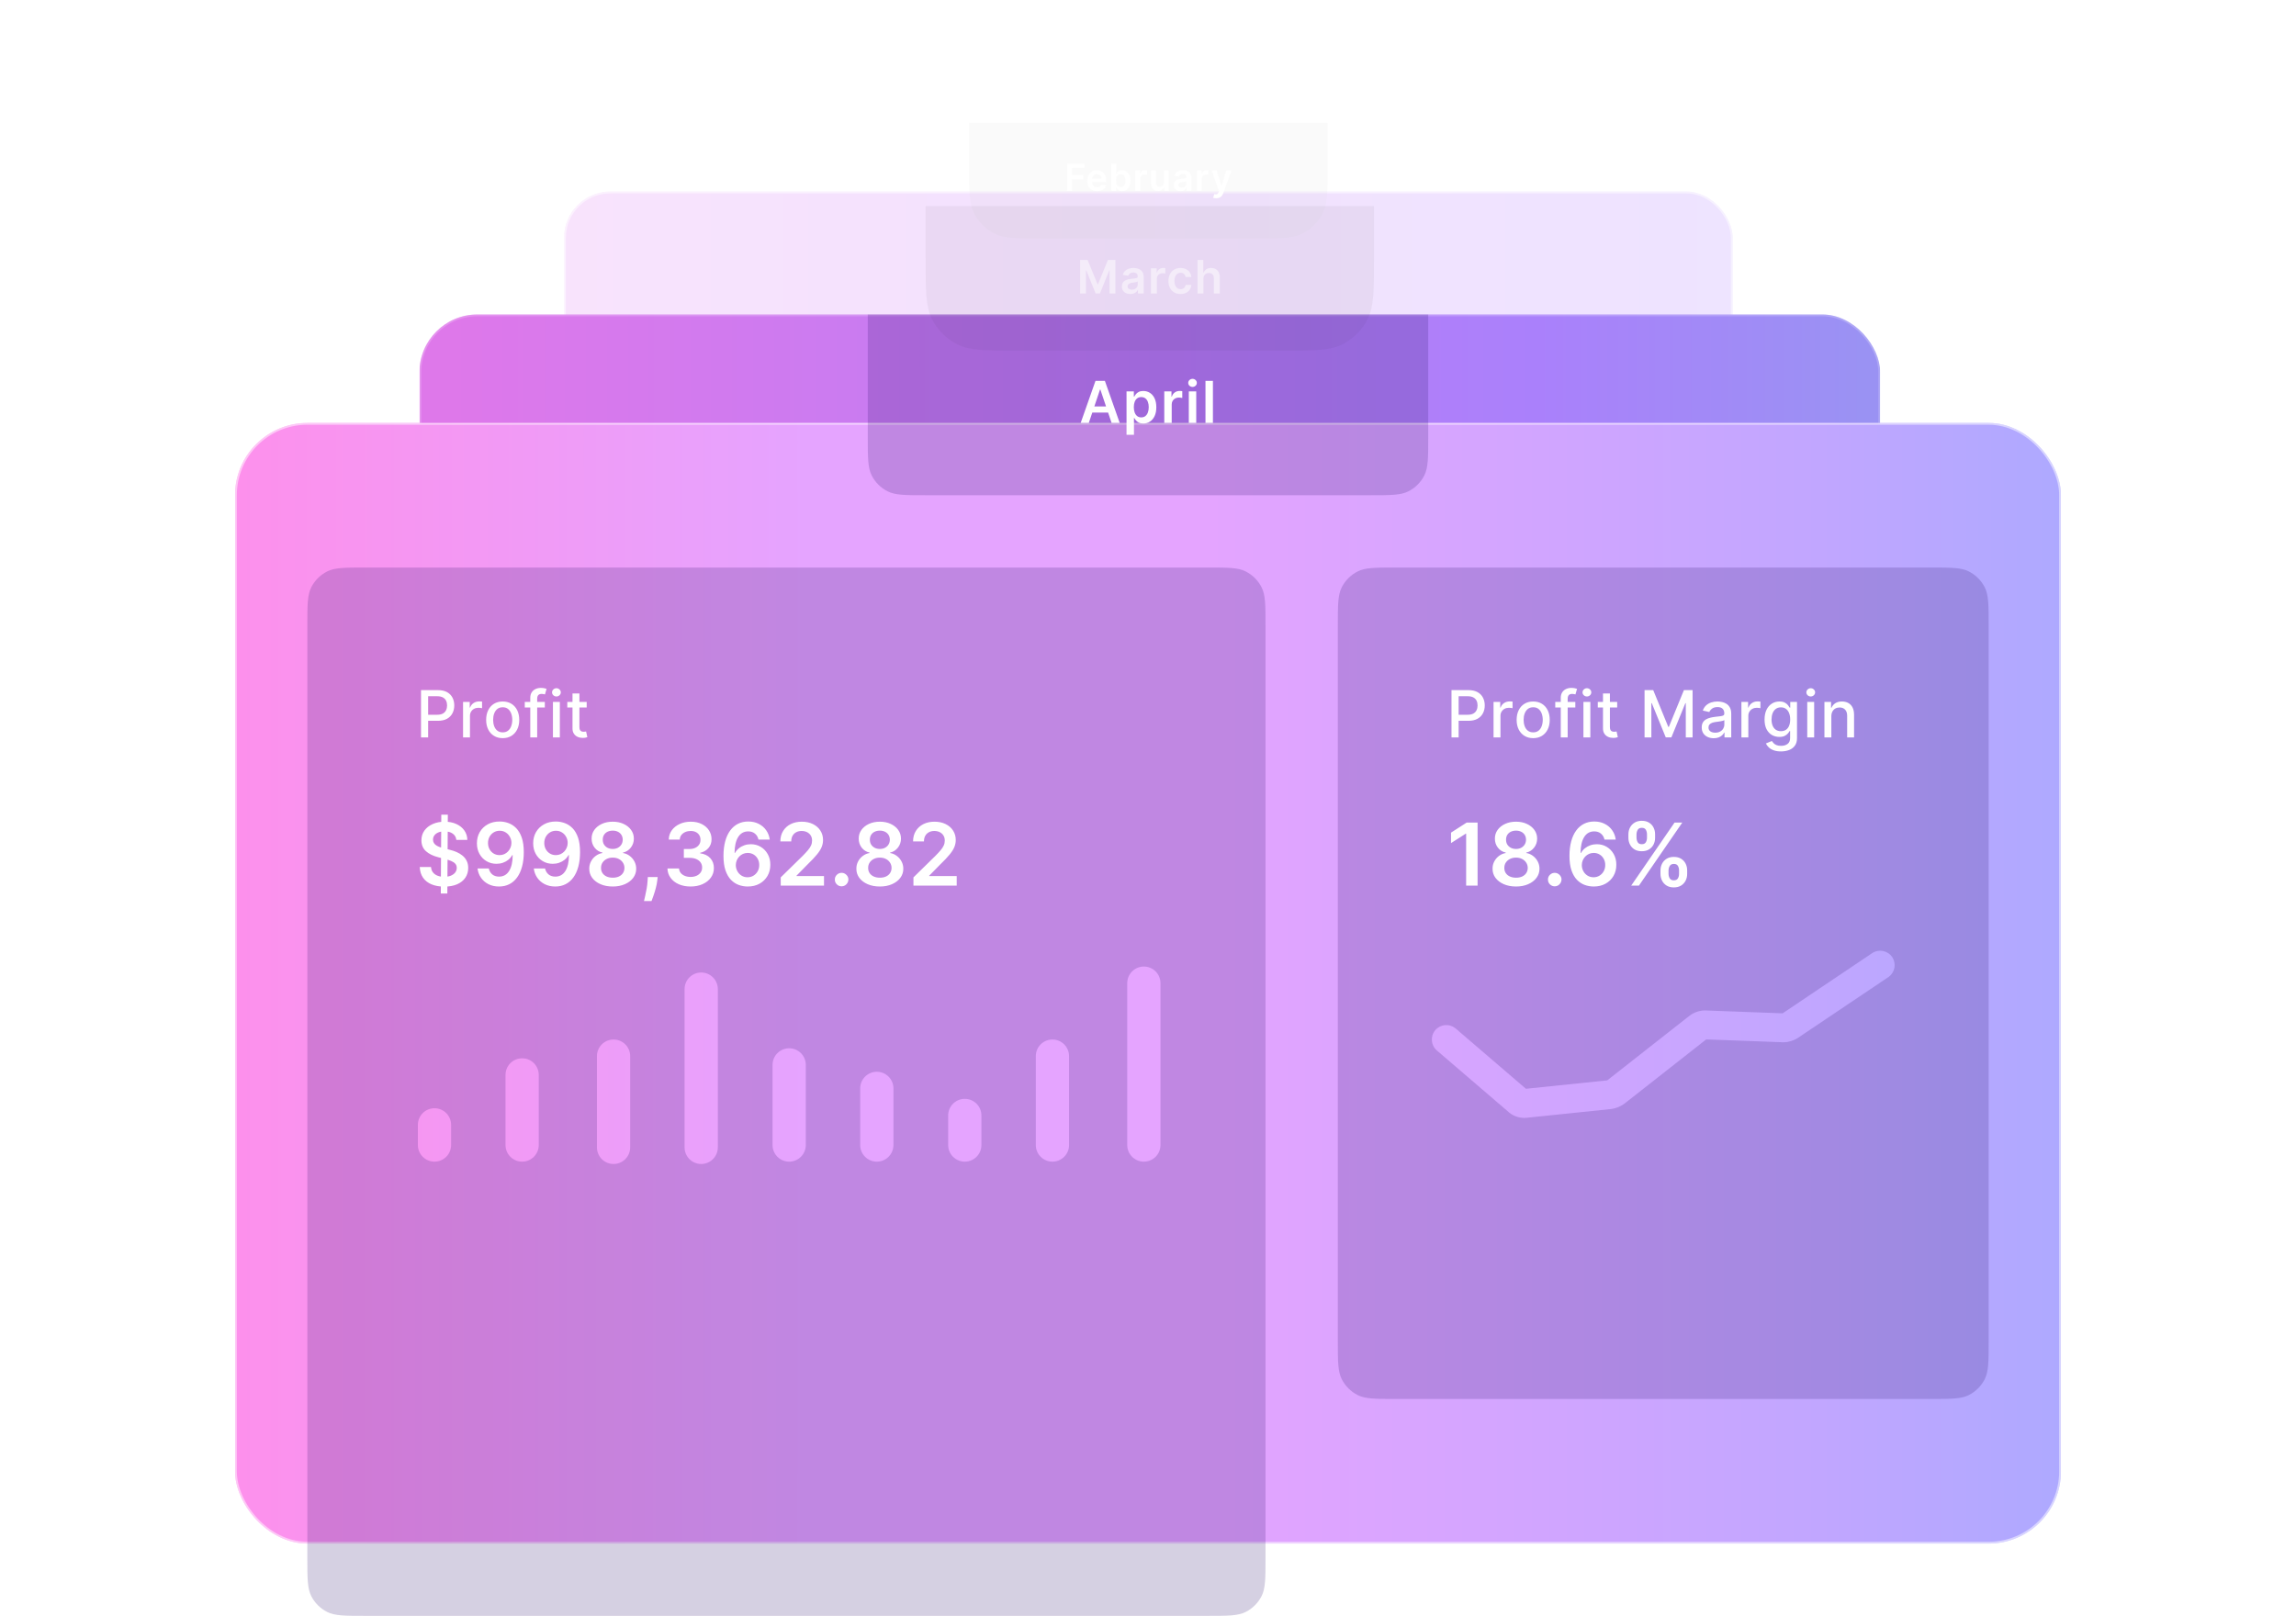 <svg width="635" height="447" viewBox="0 0 635 447" fill="none" xmlns="http://www.w3.org/2000/svg">
<mask id="mask0" mask-type="alpha" maskUnits="userSpaceOnUse" x="0" y="0" width="635" height="317">
<path fill-rule="evenodd" clip-rule="evenodd" d="M0 48C0 31.198 0 22.798 3.27 16.38C6.146 10.735 10.735 6.146 16.38 3.27C22.798 0 31.198 0 48 0H587C603.802 0 612.202 0 618.62 3.27C624.265 6.146 628.854 10.735 631.73 16.38C635 22.798 635 31.198 635 48V269C635 285.802 635 294.202 631.73 300.62C628.854 306.265 624.265 310.854 618.62 313.73C612.202 317 603.802 317 587 317H48C31.198 317 22.798 317 16.38 313.73C10.735 310.854 6.146 306.265 3.27 300.62C0 294.202 0 285.802 0 269V48Z" fill="white"/>
</mask>
<g mask="url(#mask0)">
</g>
<g opacity="0.2" clip-path="url(#clip0)">
<g filter="url(#filter0_bd)">
<rect x="156" y="34" width="323.2" height="170.24" rx="12.8" fill="url(#paint0_linear)"/>
<rect x="156.25" y="34.25" width="322.7" height="169.74" rx="12.55" stroke="white" stroke-opacity="0.5" stroke-width="0.5"/>
</g>
<path d="M268 34H367.2V45.52C367.2 52.689 367.2 56.273 365.805 59.011C364.578 61.42 362.62 63.378 360.211 64.605C357.473 66 353.889 66 346.72 66H288.48C281.311 66 277.727 66 274.989 64.605C272.58 63.378 270.622 61.42 269.395 59.011C268 56.273 268 52.689 268 45.52V34Z" fill="#15161A" fill-opacity="0.1"/>
<path d="M295.139 52.76V45.313H299.91V46.444H296.488V48.465H299.583V49.596H296.488V52.76H295.139ZM303.425 52.869C302.865 52.869 302.381 52.753 301.974 52.52C301.569 52.285 301.258 51.953 301.04 51.524C300.821 51.092 300.712 50.584 300.712 50C300.712 49.425 300.821 48.921 301.04 48.487C301.26 48.051 301.568 47.712 301.963 47.469C302.358 47.224 302.823 47.102 303.356 47.102C303.7 47.102 304.025 47.158 304.331 47.269C304.638 47.378 304.91 47.548 305.145 47.778C305.383 48.008 305.569 48.302 305.705 48.658C305.841 49.012 305.909 49.434 305.909 49.924V50.327H301.331V49.44H304.647C304.644 49.188 304.59 48.964 304.483 48.767C304.377 48.569 304.227 48.412 304.036 48.298C303.847 48.184 303.626 48.127 303.374 48.127C303.105 48.127 302.869 48.193 302.665 48.324C302.461 48.452 302.303 48.622 302.189 48.833C302.077 49.041 302.02 49.27 302.018 49.52V50.295C302.018 50.619 302.077 50.898 302.196 51.131C302.315 51.361 302.481 51.538 302.694 51.662C302.907 51.783 303.157 51.844 303.443 51.844C303.635 51.844 303.808 51.817 303.963 51.764C304.118 51.708 304.253 51.627 304.367 51.52C304.481 51.413 304.567 51.281 304.625 51.124L305.854 51.262C305.777 51.587 305.629 51.87 305.411 52.113C305.195 52.353 304.918 52.539 304.581 52.673C304.244 52.804 303.859 52.869 303.425 52.869ZM307.362 52.76V45.313H308.678V48.098H308.733C308.801 47.962 308.897 47.818 309.02 47.666C309.144 47.51 309.311 47.378 309.522 47.269C309.733 47.158 310.002 47.102 310.329 47.102C310.761 47.102 311.15 47.212 311.497 47.433C311.846 47.651 312.122 47.975 312.326 48.404C312.532 48.83 312.635 49.354 312.635 49.975C312.635 50.588 312.534 51.109 312.333 51.538C312.132 51.967 311.858 52.295 311.511 52.52C311.165 52.745 310.772 52.858 310.333 52.858C310.013 52.858 309.748 52.805 309.537 52.698C309.326 52.592 309.156 52.463 309.028 52.313C308.902 52.16 308.803 52.016 308.733 51.88H308.657V52.76H307.362ZM308.653 49.967C308.653 50.328 308.704 50.645 308.806 50.916C308.91 51.188 309.059 51.4 309.253 51.553C309.449 51.703 309.687 51.778 309.966 51.778C310.257 51.778 310.5 51.701 310.697 51.545C310.893 51.388 311.041 51.173 311.14 50.902C311.242 50.628 311.293 50.316 311.293 49.967C311.293 49.621 311.243 49.313 311.144 49.044C311.045 48.775 310.897 48.564 310.7 48.411C310.504 48.258 310.259 48.182 309.966 48.182C309.685 48.182 309.446 48.256 309.249 48.404C309.053 48.551 308.904 48.759 308.802 49.026C308.703 49.292 308.653 49.606 308.653 49.967ZM314.036 52.76V47.175H315.312V48.105H315.37C315.472 47.783 315.646 47.535 315.894 47.36C316.143 47.183 316.428 47.095 316.748 47.095C316.821 47.095 316.902 47.098 316.992 47.105C317.084 47.11 317.16 47.119 317.221 47.131V48.342C317.165 48.322 317.077 48.306 316.956 48.291C316.837 48.274 316.722 48.266 316.61 48.266C316.37 48.266 316.154 48.318 315.963 48.422C315.774 48.524 315.625 48.666 315.516 48.847C315.406 49.029 315.352 49.239 315.352 49.476V52.76H314.036ZM321.937 50.411V47.175H323.254V52.76H321.977V51.767H321.919C321.793 52.08 321.586 52.336 321.297 52.535C321.011 52.733 320.658 52.833 320.239 52.833C319.873 52.833 319.549 52.752 319.268 52.589C318.989 52.424 318.771 52.185 318.614 51.873C318.456 51.558 318.377 51.177 318.377 50.731V47.175H319.694V50.527C319.694 50.881 319.79 51.162 319.984 51.371C320.178 51.579 320.433 51.684 320.748 51.684C320.942 51.684 321.13 51.636 321.312 51.542C321.494 51.447 321.643 51.307 321.759 51.12C321.878 50.931 321.937 50.695 321.937 50.411ZM326.496 52.873C326.142 52.873 325.823 52.81 325.54 52.684C325.258 52.555 325.035 52.366 324.871 52.116C324.708 51.867 324.627 51.559 324.627 51.193C324.627 50.878 324.685 50.617 324.801 50.411C324.918 50.205 325.077 50.04 325.278 49.916C325.479 49.793 325.706 49.699 325.958 49.636C326.212 49.571 326.475 49.524 326.747 49.495C327.074 49.461 327.34 49.43 327.543 49.404C327.747 49.375 327.895 49.331 327.987 49.273C328.081 49.212 328.129 49.119 328.129 48.993V48.971C328.129 48.697 328.048 48.485 327.885 48.335C327.723 48.184 327.489 48.109 327.183 48.109C326.861 48.109 326.605 48.179 326.416 48.32C326.229 48.461 326.103 48.627 326.038 48.818L324.809 48.644C324.906 48.304 325.066 48.021 325.289 47.793C325.512 47.562 325.784 47.39 326.107 47.276C326.429 47.16 326.786 47.102 327.176 47.102C327.445 47.102 327.713 47.133 327.98 47.196C328.246 47.259 328.49 47.364 328.711 47.509C328.931 47.652 329.108 47.847 329.241 48.095C329.377 48.342 329.445 48.651 329.445 49.022V52.76H328.18V51.993H328.136C328.056 52.148 327.943 52.293 327.798 52.429C327.655 52.562 327.474 52.67 327.256 52.753C327.04 52.833 326.787 52.873 326.496 52.873ZM326.838 51.906C327.102 51.906 327.331 51.853 327.525 51.749C327.719 51.642 327.868 51.502 327.972 51.327C328.079 51.153 328.132 50.962 328.132 50.756V50.098C328.091 50.132 328.021 50.164 327.921 50.193C327.824 50.222 327.715 50.247 327.594 50.269C327.473 50.291 327.353 50.31 327.234 50.327C327.115 50.344 327.012 50.359 326.925 50.371C326.729 50.398 326.553 50.441 326.398 50.502C326.243 50.562 326.12 50.647 326.031 50.756C325.941 50.863 325.896 51.001 325.896 51.171C325.896 51.413 325.984 51.596 326.161 51.72C326.338 51.844 326.564 51.906 326.838 51.906ZM331.05 52.76V47.175H332.327V48.105H332.385C332.487 47.783 332.661 47.535 332.909 47.36C333.158 47.183 333.443 47.095 333.763 47.095C333.836 47.095 333.917 47.098 334.007 47.105C334.099 47.11 334.175 47.119 334.236 47.131V48.342C334.18 48.322 334.092 48.306 333.97 48.291C333.852 48.274 333.736 48.266 333.625 48.266C333.385 48.266 333.169 48.318 332.978 48.422C332.789 48.524 332.639 48.666 332.53 48.847C332.421 49.029 332.367 49.239 332.367 49.476V52.76H331.05ZM336.38 54.844C336.201 54.844 336.035 54.829 335.882 54.8C335.732 54.773 335.612 54.741 335.522 54.702L335.827 53.68C336.113 53.762 336.353 53.776 336.547 53.72C336.744 53.667 336.905 53.486 337.031 53.178L337.144 52.876L335.118 47.175H336.515L337.802 51.393H337.86L339.151 47.175L340.558 47.182L338.315 53.436C338.21 53.727 338.072 53.978 337.9 54.189C337.728 54.4 337.517 54.561 337.267 54.673C337.02 54.787 336.724 54.844 336.38 54.844Z" fill="white"/>
</g>
<g clip-path="url(#clip1)">
<g filter="url(#filter1_bd)">
<rect x="116" y="57" width="404" height="180" rx="16" fill="url(#paint1_linear)"/>
<rect x="116.25" y="57.25" width="403.5" height="179.5" rx="15.75" stroke="white" stroke-opacity="0.2" stroke-width="0.5"/>
</g>
<path d="M256 57H380V71.4C380 80.361 380 84.841 378.256 88.264C376.722 91.274 374.274 93.722 371.264 95.256C367.841 97 363.361 97 354.4 97H281.6C272.639 97 268.159 97 264.736 95.256C261.726 93.722 259.278 91.274 257.744 88.264C256 84.841 256 80.361 256 71.4V57Z" fill="#15161A" fill-opacity="0.05"/>
<path opacity="0.5" d="M298.727 71.891H300.79L303.554 78.636H303.663L306.427 71.891H308.49V81.2H306.872V74.805H306.786L304.213 81.173H303.004L300.431 74.791H300.345V81.2H298.727V71.891ZM312.615 81.341C312.173 81.341 311.774 81.262 311.42 81.105C311.068 80.944 310.789 80.707 310.583 80.395C310.38 80.083 310.279 79.698 310.279 79.241C310.279 78.847 310.351 78.521 310.497 78.264C310.642 78.006 310.841 77.8 311.092 77.645C311.344 77.491 311.627 77.374 311.942 77.295C312.261 77.214 312.589 77.154 312.929 77.118C313.338 77.076 313.67 77.038 313.924 77.004C314.179 76.968 314.364 76.914 314.479 76.841C314.597 76.765 314.656 76.648 314.656 76.491V76.464C314.656 76.121 314.554 75.856 314.351 75.668C314.148 75.48 313.856 75.386 313.474 75.386C313.071 75.386 312.751 75.474 312.515 75.65C312.282 75.826 312.124 76.033 312.042 76.273L310.506 76.055C310.627 75.63 310.827 75.276 311.106 74.991C311.385 74.703 311.726 74.488 312.129 74.345C312.532 74.2 312.977 74.127 313.465 74.127C313.801 74.127 314.136 74.167 314.47 74.245C314.803 74.324 315.107 74.454 315.383 74.636C315.659 74.815 315.88 75.059 316.047 75.368C316.217 75.677 316.301 76.064 316.301 76.527V81.2H314.72V80.241H314.665C314.565 80.435 314.424 80.617 314.242 80.786C314.064 80.953 313.838 81.088 313.565 81.191C313.295 81.291 312.979 81.341 312.615 81.341ZM313.042 80.132C313.373 80.132 313.659 80.067 313.901 79.936C314.144 79.803 314.33 79.627 314.461 79.409C314.594 79.191 314.661 78.953 314.661 78.695V77.873C314.609 77.915 314.521 77.954 314.397 77.991C314.276 78.027 314.139 78.059 313.988 78.086C313.836 78.114 313.686 78.138 313.538 78.159C313.389 78.18 313.261 78.198 313.151 78.214C312.906 78.247 312.686 78.302 312.492 78.377C312.298 78.453 312.145 78.559 312.033 78.695C311.921 78.829 311.865 79.001 311.865 79.214C311.865 79.517 311.976 79.745 312.197 79.9C312.418 80.055 312.7 80.132 313.042 80.132ZM318.308 81.2V74.218H319.903V75.382H319.976C320.103 74.979 320.322 74.668 320.631 74.45C320.943 74.229 321.299 74.118 321.699 74.118C321.79 74.118 321.891 74.123 322.003 74.132C322.119 74.138 322.214 74.148 322.29 74.164V75.677C322.22 75.653 322.109 75.632 321.958 75.614C321.809 75.592 321.666 75.582 321.526 75.582C321.226 75.582 320.956 75.647 320.717 75.777C320.481 75.904 320.294 76.082 320.158 76.309C320.022 76.536 319.953 76.798 319.953 77.095V81.2H318.308ZM326.493 81.336C325.796 81.336 325.197 81.183 324.697 80.877C324.2 80.571 323.817 80.148 323.547 79.609C323.281 79.067 323.147 78.442 323.147 77.736C323.147 77.027 323.284 76.401 323.557 75.859C323.829 75.314 324.214 74.889 324.711 74.586C325.211 74.28 325.802 74.127 326.484 74.127C327.05 74.127 327.552 74.232 327.988 74.441C328.428 74.647 328.778 74.939 329.038 75.318C329.299 75.694 329.447 76.133 329.484 76.636H327.911C327.847 76.3 327.696 76.02 327.457 75.795C327.22 75.568 326.904 75.454 326.507 75.454C326.17 75.454 325.875 75.545 325.62 75.727C325.366 75.906 325.167 76.164 325.025 76.5C324.885 76.836 324.816 77.239 324.816 77.709C324.816 78.185 324.885 78.594 325.025 78.936C325.164 79.276 325.36 79.538 325.611 79.723C325.866 79.904 326.164 79.995 326.507 79.995C326.749 79.995 326.966 79.95 327.157 79.859C327.35 79.765 327.513 79.63 327.643 79.454C327.773 79.279 327.863 79.065 327.911 78.814H329.484C329.444 79.308 329.299 79.745 329.047 80.127C328.796 80.506 328.454 80.803 328.02 81.018C327.587 81.23 327.078 81.336 326.493 81.336ZM332.832 77.109V81.2H331.187V71.891H332.796V75.404H332.878C333.041 75.011 333.295 74.7 333.637 74.473C333.982 74.242 334.422 74.127 334.955 74.127C335.44 74.127 335.863 74.229 336.223 74.432C336.584 74.635 336.863 74.932 337.06 75.323C337.26 75.714 337.36 76.191 337.36 76.754V81.2H335.714V77.009C335.714 76.539 335.593 76.174 335.351 75.914C335.111 75.65 334.775 75.518 334.341 75.518C334.051 75.518 333.79 75.582 333.56 75.709C333.332 75.833 333.154 76.014 333.023 76.25C332.896 76.486 332.832 76.773 332.832 77.109Z" fill="white"/>
</g>
<g clip-path="url(#clip2)">
<g filter="url(#filter2_bd)">
<rect x="65" y="87" width="505" height="310" rx="20" fill="url(#paint2_linear)"/>
<rect x="65.25" y="87.25" width="504.5" height="309.5" rx="19.75" stroke="white" stroke-opacity="0.5" stroke-width="0.5"/>
</g>
<path fill-rule="evenodd" clip-rule="evenodd" d="M86.09 162.46C85 164.599 85 167.399 85 173V431C85 436.601 85 439.401 86.09 441.54C87.049 443.422 88.579 444.951 90.46 445.91C92.599 447 95.4 447 101 447H334C339.601 447 342.401 447 344.54 445.91C346.422 444.951 347.951 443.422 348.91 441.54C350 439.401 350 436.601 350 431V173C350 167.399 350 164.599 348.91 162.46C347.951 160.578 346.422 159.049 344.54 158.09C342.401 157 339.601 157 334 157H101C95.4 157 92.599 157 90.46 158.09C88.579 159.049 87.049 160.578 86.09 162.46ZM316.355 267.382C313.816 267.382 311.758 269.44 311.758 271.979V316.754C311.758 319.292 313.816 321.35 316.355 321.35C318.893 321.35 320.951 319.292 320.951 316.754V271.979C320.951 269.44 318.893 267.382 316.355 267.382ZM165.094 292.161C165.094 289.623 167.152 287.565 169.691 287.565C172.229 287.565 174.287 289.623 174.287 292.161V317.403C174.287 319.942 172.229 322 169.691 322C167.152 322 165.094 319.942 165.094 317.403V292.161ZM115.57 311.176C115.57 308.637 117.628 306.579 120.167 306.579C122.705 306.579 124.763 308.637 124.763 311.176V316.754C124.763 319.292 122.705 321.35 120.167 321.35C117.628 321.35 115.57 319.292 115.57 316.754V311.176ZM218.261 289.991C215.722 289.991 213.664 292.049 213.664 294.587V316.754C213.664 319.292 215.722 321.35 218.261 321.35C220.799 321.35 222.857 319.292 222.857 316.754V294.587C222.857 292.049 220.799 289.991 218.261 289.991ZM262.234 308.577C262.234 306.038 264.292 303.98 266.831 303.98C269.369 303.98 271.427 306.038 271.427 308.577V316.754C271.427 319.292 269.369 321.35 266.831 321.35C264.292 321.35 262.234 319.292 262.234 316.754V308.577ZM139.809 297.359C139.809 294.82 141.867 292.762 144.406 292.762C146.944 292.762 149.002 294.82 149.002 297.359V316.754C149.002 319.292 146.944 321.35 144.406 321.35C141.867 321.35 139.809 319.292 139.809 316.754V297.359ZM193.93 269.027C191.391 269.027 189.333 271.085 189.333 273.623V317.403C189.333 319.942 191.391 322 193.93 322C196.469 322 198.527 319.942 198.527 317.403V273.623C198.527 271.085 196.469 269.027 193.93 269.027ZM237.903 301.085C237.903 298.546 239.961 296.488 242.5 296.488C245.039 296.488 247.097 298.546 247.097 301.085V316.754C247.097 319.292 245.039 321.35 242.5 321.35C239.961 321.35 237.903 319.292 237.903 316.754V301.085ZM291.07 287.565C288.531 287.565 286.473 289.623 286.473 292.161V316.754C286.473 319.292 288.531 321.35 291.07 321.35C293.609 321.35 295.667 319.292 295.667 316.754V292.161C295.667 289.623 293.609 287.565 291.07 287.565Z" fill="#2F1872" fill-opacity="0.2"/>
<path d="M121.912 247.182L122.048 225.364H123.855L123.719 247.182H121.912ZM126.207 232.344C126.128 231.599 125.793 231.02 125.202 230.605C124.616 230.19 123.855 229.983 122.918 229.983C122.259 229.983 121.693 230.082 121.222 230.281C120.75 230.48 120.389 230.75 120.139 231.091C119.889 231.432 119.761 231.821 119.756 232.259C119.756 232.622 119.838 232.937 120.003 233.205C120.173 233.472 120.403 233.699 120.693 233.886C120.983 234.068 121.304 234.222 121.656 234.347C122.009 234.472 122.364 234.577 122.722 234.662L124.358 235.071C125.017 235.224 125.651 235.432 126.259 235.693C126.872 235.955 127.42 236.284 127.903 236.682C128.392 237.08 128.778 237.56 129.062 238.122C129.347 238.685 129.489 239.344 129.489 240.099C129.489 241.122 129.227 242.023 128.705 242.801C128.182 243.574 127.426 244.179 126.438 244.616C125.455 245.048 124.264 245.264 122.866 245.264C121.509 245.264 120.33 245.054 119.33 244.634C118.335 244.213 117.557 243.599 116.994 242.793C116.438 241.986 116.136 241.003 116.091 239.844H119.202C119.247 240.452 119.435 240.957 119.764 241.361C120.094 241.764 120.523 242.065 121.051 242.264C121.585 242.463 122.182 242.562 122.841 242.562C123.528 242.562 124.131 242.46 124.648 242.256C125.17 242.045 125.58 241.756 125.875 241.386C126.17 241.011 126.321 240.574 126.327 240.074C126.321 239.619 126.188 239.244 125.926 238.949C125.665 238.648 125.298 238.398 124.827 238.199C124.361 237.994 123.815 237.812 123.19 237.653L121.205 237.142C119.767 236.773 118.631 236.213 117.795 235.463C116.966 234.707 116.551 233.705 116.551 232.455C116.551 231.426 116.83 230.526 117.386 229.753C117.949 228.98 118.713 228.381 119.679 227.955C120.645 227.523 121.739 227.307 122.96 227.307C124.199 227.307 125.284 227.523 126.216 227.955C127.153 228.381 127.889 228.974 128.423 229.736C128.957 230.491 129.233 231.361 129.25 232.344H126.207ZM138.197 227.256C139.032 227.261 139.844 227.409 140.634 227.699C141.43 227.989 142.146 228.457 142.782 229.105C143.418 229.753 143.924 230.619 144.299 231.705C144.674 232.79 144.862 234.134 144.862 235.736C144.862 237.236 144.7 238.577 144.376 239.759C144.058 240.935 143.6 241.929 143.004 242.741C142.413 243.554 141.697 244.173 140.856 244.599C140.015 245.026 139.069 245.239 138.018 245.239C136.915 245.239 135.938 245.023 135.086 244.591C134.239 244.159 133.555 243.568 133.032 242.818C132.509 242.068 132.188 241.21 132.069 240.244H135.18C135.339 240.937 135.663 241.489 136.151 241.898C136.646 242.301 137.268 242.503 138.018 242.503C139.228 242.503 140.16 241.977 140.813 240.926C141.467 239.875 141.793 238.415 141.793 236.545H141.674C141.396 237.045 141.035 237.477 140.592 237.841C140.148 238.199 139.646 238.474 139.083 238.668C138.526 238.861 137.935 238.957 137.31 238.957C136.288 238.957 135.367 238.713 134.549 238.224C133.731 237.736 133.083 237.065 132.606 236.213C132.134 235.355 131.898 234.375 131.898 233.273C131.898 232.125 132.16 231.097 132.683 230.188C133.211 229.278 133.947 228.562 134.89 228.04C135.833 227.511 136.935 227.25 138.197 227.256ZM138.205 229.812C137.592 229.812 137.038 229.963 136.543 230.264C136.055 230.565 135.668 230.972 135.384 231.483C135.106 231.994 134.967 232.568 134.967 233.205C134.967 233.83 135.103 234.398 135.376 234.909C135.654 235.415 136.035 235.815 136.518 236.111C137.001 236.406 137.552 236.554 138.171 236.554C138.631 236.554 139.06 236.466 139.458 236.29C139.856 236.108 140.202 235.861 140.498 235.548C140.793 235.236 141.023 234.878 141.188 234.474C141.359 234.065 141.444 233.636 141.444 233.188C141.444 232.58 141.302 232.02 141.018 231.509C140.739 230.997 140.356 230.588 139.867 230.281C139.384 229.969 138.83 229.812 138.205 229.812ZM153.759 227.256C154.594 227.261 155.407 227.409 156.197 227.699C156.992 227.989 157.708 228.457 158.344 229.105C158.981 229.753 159.487 230.619 159.862 231.705C160.237 232.79 160.424 234.134 160.424 235.736C160.424 237.236 160.262 238.577 159.938 239.759C159.62 240.935 159.163 241.929 158.566 242.741C157.975 243.554 157.259 244.173 156.418 244.599C155.577 245.026 154.631 245.239 153.58 245.239C152.478 245.239 151.501 245.023 150.648 244.591C149.802 244.159 149.117 243.568 148.594 242.818C148.072 242.068 147.751 241.21 147.631 240.244H150.742C150.901 240.937 151.225 241.489 151.714 241.898C152.208 242.301 152.83 242.503 153.58 242.503C154.79 242.503 155.722 241.977 156.376 240.926C157.029 239.875 157.356 238.415 157.356 236.545H157.237C156.958 237.045 156.597 237.477 156.154 237.841C155.711 238.199 155.208 238.474 154.646 238.668C154.089 238.861 153.498 238.957 152.873 238.957C151.85 238.957 150.93 238.713 150.112 238.224C149.293 237.736 148.646 237.065 148.168 236.213C147.697 235.355 147.461 234.375 147.461 233.273C147.461 232.125 147.722 231.097 148.245 230.188C148.773 229.278 149.509 228.562 150.452 228.04C151.396 227.511 152.498 227.25 153.759 227.256ZM153.768 229.812C153.154 229.812 152.6 229.963 152.106 230.264C151.617 230.565 151.231 230.972 150.947 231.483C150.668 231.994 150.529 232.568 150.529 233.205C150.529 233.83 150.665 234.398 150.938 234.909C151.217 235.415 151.597 235.815 152.08 236.111C152.563 236.406 153.114 236.554 153.734 236.554C154.194 236.554 154.623 236.466 155.021 236.29C155.418 236.108 155.765 235.861 156.06 235.548C156.356 235.236 156.586 234.878 156.751 234.474C156.921 234.065 157.006 233.636 157.006 233.188C157.006 232.58 156.864 232.02 156.58 231.509C156.302 230.997 155.918 230.588 155.43 230.281C154.947 229.969 154.393 229.812 153.768 229.812ZM169.467 245.239C168.2 245.239 167.075 245.026 166.092 244.599C165.114 244.173 164.347 243.591 163.79 242.852C163.239 242.108 162.967 241.264 162.972 240.321C162.967 239.588 163.126 238.915 163.45 238.301C163.773 237.688 164.211 237.176 164.762 236.767C165.319 236.352 165.938 236.088 166.62 235.974V235.855C165.722 235.656 164.995 235.199 164.438 234.483C163.887 233.761 163.614 232.929 163.62 231.986C163.614 231.088 163.864 230.287 164.37 229.582C164.876 228.878 165.569 228.324 166.45 227.92C167.33 227.511 168.336 227.307 169.467 227.307C170.586 227.307 171.583 227.511 172.458 227.92C173.339 228.324 174.032 228.878 174.538 229.582C175.049 230.287 175.305 231.088 175.305 231.986C175.305 232.929 175.023 233.761 174.461 234.483C173.904 235.199 173.185 235.656 172.305 235.855V235.974C172.987 236.088 173.6 236.352 174.146 236.767C174.697 237.176 175.134 237.688 175.458 238.301C175.788 238.915 175.952 239.588 175.952 240.321C175.952 241.264 175.674 242.108 175.117 242.852C174.56 243.591 173.793 244.173 172.816 244.599C171.844 245.026 170.728 245.239 169.467 245.239ZM169.467 242.801C170.12 242.801 170.688 242.69 171.171 242.469C171.654 242.241 172.029 241.923 172.296 241.514C172.563 241.105 172.7 240.634 172.705 240.099C172.7 239.543 172.555 239.051 172.271 238.625C171.992 238.193 171.609 237.855 171.12 237.611C170.637 237.366 170.086 237.244 169.467 237.244C168.842 237.244 168.285 237.366 167.796 237.611C167.308 237.855 166.921 238.193 166.637 238.625C166.359 239.051 166.222 239.543 166.228 240.099C166.222 240.634 166.353 241.105 166.62 241.514C166.887 241.918 167.262 242.233 167.745 242.46C168.234 242.687 168.808 242.801 169.467 242.801ZM169.467 234.849C170.001 234.849 170.472 234.741 170.881 234.526C171.296 234.31 171.623 234.009 171.862 233.622C172.1 233.236 172.222 232.79 172.228 232.284C172.222 231.784 172.103 231.347 171.87 230.972C171.637 230.591 171.313 230.298 170.898 230.094C170.484 229.884 170.006 229.778 169.467 229.778C168.915 229.778 168.43 229.884 168.009 230.094C167.594 230.298 167.271 230.591 167.038 230.972C166.81 231.347 166.7 231.784 166.705 232.284C166.7 232.79 166.813 233.236 167.046 233.622C167.285 234.003 167.612 234.304 168.026 234.526C168.447 234.741 168.927 234.849 169.467 234.849ZM181.895 242.614L181.784 243.551C181.705 244.267 181.563 244.994 181.358 245.733C181.159 246.477 180.949 247.162 180.727 247.787C180.506 248.412 180.327 248.903 180.19 249.261H178.111C178.19 248.915 178.298 248.443 178.435 247.847C178.577 247.25 178.713 246.58 178.844 245.835C178.974 245.091 179.063 244.335 179.108 243.568L179.168 242.614H181.895ZM190.995 245.239C189.768 245.239 188.677 245.028 187.722 244.608C186.773 244.187 186.023 243.602 185.472 242.852C184.921 242.102 184.629 241.236 184.594 240.253H187.799C187.827 240.724 187.984 241.136 188.268 241.489C188.552 241.835 188.93 242.105 189.401 242.298C189.873 242.491 190.401 242.588 190.987 242.588C191.612 242.588 192.165 242.48 192.648 242.264C193.131 242.043 193.509 241.736 193.782 241.344C194.055 240.952 194.188 240.5 194.183 239.989C194.188 239.46 194.052 238.994 193.773 238.591C193.495 238.187 193.092 237.872 192.563 237.645C192.04 237.418 191.41 237.304 190.671 237.304H189.129V234.866H190.671C191.279 234.866 191.81 234.761 192.265 234.551C192.725 234.341 193.086 234.045 193.347 233.665C193.609 233.278 193.737 232.832 193.731 232.327C193.737 231.832 193.626 231.403 193.398 231.04C193.177 230.67 192.862 230.384 192.452 230.179C192.049 229.974 191.575 229.872 191.029 229.872C190.495 229.872 190.001 229.969 189.546 230.162C189.092 230.355 188.725 230.631 188.447 230.989C188.168 231.341 188.021 231.761 188.004 232.25H184.961C184.984 231.273 185.265 230.415 185.805 229.676C186.35 228.932 187.077 228.352 187.987 227.938C188.896 227.517 189.915 227.307 191.046 227.307C192.211 227.307 193.222 227.526 194.08 227.963C194.944 228.395 195.612 228.977 196.083 229.71C196.555 230.443 196.79 231.253 196.79 232.139C196.796 233.122 196.506 233.946 195.921 234.611C195.342 235.276 194.58 235.71 193.637 235.915V236.051C194.864 236.222 195.805 236.676 196.458 237.415C197.117 238.148 197.444 239.06 197.438 240.151C197.438 241.128 197.16 242.003 196.603 242.776C196.052 243.543 195.29 244.145 194.319 244.582C193.353 245.02 192.245 245.239 190.995 245.239ZM206.756 245.239C205.92 245.233 205.105 245.088 204.31 244.804C203.52 244.514 202.807 244.045 202.17 243.398C201.534 242.744 201.028 241.878 200.653 240.798C200.278 239.713 200.091 238.369 200.091 236.767C200.091 235.261 200.25 233.92 200.568 232.744C200.886 231.568 201.344 230.574 201.94 229.761C202.537 228.943 203.256 228.321 204.097 227.895C204.943 227.469 205.889 227.256 206.935 227.256C208.031 227.256 209.003 227.474 209.849 227.912C210.702 228.344 211.389 228.937 211.912 229.693C212.435 230.443 212.759 231.295 212.884 232.25H209.773C209.614 231.557 209.287 231.009 208.793 230.605C208.304 230.196 207.685 229.991 206.935 229.991C205.724 229.991 204.793 230.52 204.139 231.577C203.491 232.634 203.165 234.091 203.159 235.949H203.278C203.557 235.449 203.918 235.02 204.361 234.662C204.804 234.304 205.304 234.028 205.861 233.835C206.423 233.636 207.017 233.537 207.642 233.537C208.665 233.537 209.582 233.781 210.395 234.27C211.213 234.759 211.861 235.432 212.338 236.29C212.815 237.142 213.051 238.119 213.045 239.222C213.051 240.369 212.79 241.401 212.261 242.315C211.733 243.224 210.997 243.94 210.054 244.463C209.111 244.986 208.011 245.244 206.756 245.239ZM206.739 242.682C207.358 242.682 207.912 242.531 208.401 242.23C208.889 241.929 209.276 241.523 209.56 241.011C209.844 240.5 209.983 239.926 209.977 239.29C209.983 238.665 209.847 238.099 209.568 237.594C209.295 237.088 208.918 236.687 208.435 236.392C207.952 236.097 207.401 235.949 206.781 235.949C206.321 235.949 205.892 236.037 205.494 236.213C205.097 236.389 204.75 236.634 204.455 236.946C204.159 237.253 203.926 237.611 203.756 238.02C203.591 238.423 203.506 238.855 203.5 239.315C203.506 239.923 203.648 240.483 203.926 240.994C204.205 241.506 204.588 241.915 205.077 242.222C205.565 242.528 206.119 242.682 206.739 242.682ZM215.926 245V242.716L221.986 236.776C222.565 236.19 223.048 235.67 223.435 235.216C223.821 234.761 224.111 234.321 224.304 233.895C224.497 233.469 224.594 233.014 224.594 232.531C224.594 231.98 224.469 231.509 224.219 231.116C223.969 230.719 223.625 230.412 223.188 230.196C222.75 229.98 222.253 229.872 221.696 229.872C221.122 229.872 220.619 229.991 220.188 230.23C219.756 230.463 219.42 230.795 219.182 231.227C218.949 231.659 218.832 232.173 218.832 232.77H215.824C215.824 231.662 216.077 230.699 216.582 229.881C217.088 229.062 217.784 228.429 218.67 227.98C219.563 227.531 220.585 227.307 221.739 227.307C222.909 227.307 223.938 227.526 224.824 227.963C225.71 228.401 226.398 229 226.886 229.761C227.381 230.523 227.628 231.392 227.628 232.369C227.628 233.023 227.503 233.665 227.253 234.295C227.003 234.926 226.563 235.625 225.932 236.392C225.307 237.159 224.429 238.088 223.298 239.179L220.29 242.239V242.358H227.892V245H215.926ZM232.767 245.188C232.25 245.188 231.807 245.006 231.438 244.642C231.068 244.278 230.886 243.835 230.892 243.312C230.886 242.801 231.068 242.364 231.438 242C231.807 241.636 232.25 241.455 232.767 241.455C233.267 241.455 233.702 241.636 234.071 242C234.446 242.364 234.636 242.801 234.642 243.312C234.636 243.659 234.545 243.974 234.369 244.259C234.199 244.543 233.972 244.77 233.688 244.94C233.409 245.105 233.102 245.188 232.767 245.188ZM243.342 245.239C242.075 245.239 240.95 245.026 239.967 244.599C238.989 244.173 238.222 243.591 237.665 242.852C237.114 242.108 236.842 241.264 236.847 240.321C236.842 239.588 237.001 238.915 237.325 238.301C237.648 237.688 238.086 237.176 238.637 236.767C239.194 236.352 239.813 236.088 240.495 235.974V235.855C239.597 235.656 238.87 235.199 238.313 234.483C237.762 233.761 237.489 232.929 237.495 231.986C237.489 231.088 237.739 230.287 238.245 229.582C238.751 228.878 239.444 228.324 240.325 227.92C241.205 227.511 242.211 227.307 243.342 227.307C244.461 227.307 245.458 227.511 246.333 227.92C247.214 228.324 247.907 228.878 248.413 229.582C248.924 230.287 249.18 231.088 249.18 231.986C249.18 232.929 248.898 233.761 248.336 234.483C247.779 235.199 247.06 235.656 246.18 235.855V235.974C246.862 236.088 247.475 236.352 248.021 236.767C248.572 237.176 249.009 237.688 249.333 238.301C249.663 238.915 249.827 239.588 249.827 240.321C249.827 241.264 249.549 242.108 248.992 242.852C248.435 243.591 247.668 244.173 246.691 244.599C245.719 245.026 244.603 245.239 243.342 245.239ZM243.342 242.801C243.995 242.801 244.563 242.69 245.046 242.469C245.529 242.241 245.904 241.923 246.171 241.514C246.438 241.105 246.575 240.634 246.58 240.099C246.575 239.543 246.43 239.051 246.146 238.625C245.867 238.193 245.484 237.855 244.995 237.611C244.512 237.366 243.961 237.244 243.342 237.244C242.717 237.244 242.16 237.366 241.671 237.611C241.183 237.855 240.796 238.193 240.512 238.625C240.234 239.051 240.097 239.543 240.103 240.099C240.097 240.634 240.228 241.105 240.495 241.514C240.762 241.918 241.137 242.233 241.62 242.46C242.109 242.687 242.683 242.801 243.342 242.801ZM243.342 234.849C243.876 234.849 244.347 234.741 244.756 234.526C245.171 234.31 245.498 234.009 245.737 233.622C245.975 233.236 246.097 232.79 246.103 232.284C246.097 231.784 245.978 231.347 245.745 230.972C245.512 230.591 245.188 230.298 244.773 230.094C244.359 229.884 243.881 229.778 243.342 229.778C242.79 229.778 242.305 229.884 241.884 230.094C241.469 230.298 241.146 230.591 240.913 230.972C240.685 231.347 240.575 231.784 240.58 232.284C240.575 232.79 240.688 233.236 240.921 233.622C241.16 234.003 241.487 234.304 241.901 234.526C242.322 234.741 242.802 234.849 243.342 234.849ZM252.629 245V242.716L258.689 236.776C259.268 236.19 259.751 235.67 260.138 235.216C260.524 234.761 260.814 234.321 261.007 233.895C261.2 233.469 261.297 233.014 261.297 232.531C261.297 231.98 261.172 231.509 260.922 231.116C260.672 230.719 260.328 230.412 259.891 230.196C259.453 229.98 258.956 229.872 258.399 229.872C257.825 229.872 257.322 229.991 256.891 230.23C256.459 230.463 256.124 230.795 255.885 231.227C255.652 231.659 255.536 232.173 255.536 232.77H252.527C252.527 231.662 252.78 230.699 253.286 229.881C253.791 229.062 254.487 228.429 255.374 227.98C256.266 227.531 257.288 227.307 258.442 227.307C259.612 227.307 260.641 227.526 261.527 227.963C262.413 228.401 263.101 229 263.589 229.761C264.084 230.523 264.331 231.392 264.331 232.369C264.331 233.023 264.206 233.665 263.956 234.295C263.706 234.926 263.266 235.625 262.635 236.392C262.01 237.159 261.132 238.088 260.001 239.179L256.993 242.239V242.358H264.595V245H252.629Z" fill="white"/>
<path d="M116.438 204V190.909H121.104C122.123 190.909 122.967 191.094 123.636 191.465C124.305 191.836 124.805 192.343 125.138 192.987C125.47 193.626 125.636 194.346 125.636 195.147C125.636 195.952 125.468 196.677 125.131 197.32C124.799 197.96 124.296 198.467 123.623 198.842C122.954 199.212 122.112 199.398 121.098 199.398H117.889V197.723H120.919C121.563 197.723 122.085 197.612 122.485 197.391C122.886 197.165 123.18 196.858 123.367 196.47C123.555 196.082 123.648 195.641 123.648 195.147C123.648 194.653 123.555 194.214 123.367 193.83C123.18 193.447 122.884 193.146 122.479 192.929C122.078 192.712 121.55 192.603 120.893 192.603H118.413V204H116.438ZM128.068 204V194.182H129.916V195.741H130.018C130.197 195.213 130.512 194.798 130.964 194.495C131.42 194.188 131.936 194.035 132.511 194.035C132.63 194.035 132.771 194.039 132.933 194.048C133.099 194.056 133.229 194.067 133.323 194.08V195.908C133.246 195.886 133.11 195.863 132.914 195.837C132.718 195.808 132.522 195.793 132.326 195.793C131.874 195.793 131.471 195.888 131.117 196.08C130.768 196.268 130.491 196.53 130.287 196.866C130.082 197.199 129.98 197.578 129.98 198.004V204H128.068ZM139.031 204.198C138.11 204.198 137.307 203.987 136.621 203.565C135.935 203.143 135.402 202.553 135.023 201.795C134.644 201.036 134.454 200.15 134.454 199.136C134.454 198.117 134.644 197.227 135.023 196.464C135.402 195.701 135.935 195.109 136.621 194.687C137.307 194.265 138.11 194.054 139.031 194.054C139.951 194.054 140.754 194.265 141.441 194.687C142.127 195.109 142.659 195.701 143.039 196.464C143.418 197.227 143.607 198.117 143.607 199.136C143.607 200.15 143.418 201.036 143.039 201.795C142.659 202.553 142.127 203.143 141.441 203.565C140.754 203.987 139.951 204.198 139.031 204.198ZM139.037 202.594C139.634 202.594 140.128 202.436 140.52 202.121C140.912 201.805 141.202 201.386 141.389 200.862C141.581 200.337 141.677 199.76 141.677 199.129C141.677 198.503 141.581 197.928 141.389 197.403C141.202 196.875 140.912 196.451 140.52 196.131C140.128 195.812 139.634 195.652 139.037 195.652C138.436 195.652 137.938 195.812 137.541 196.131C137.149 196.451 136.857 196.875 136.666 197.403C136.478 197.928 136.384 198.503 136.384 199.129C136.384 199.76 136.478 200.337 136.666 200.862C136.857 201.386 137.149 201.805 137.541 202.121C137.938 202.436 138.436 202.594 139.037 202.594ZM150.683 194.182V195.716H145.135V194.182H150.683ZM146.656 204V193.044C146.656 192.43 146.791 191.921 147.059 191.516C147.328 191.107 147.683 190.803 148.127 190.602C148.57 190.398 149.051 190.295 149.571 190.295C149.955 190.295 150.283 190.327 150.556 190.391C150.828 190.451 151.031 190.506 151.163 190.558L150.715 192.104C150.626 192.079 150.511 192.049 150.37 192.015C150.23 191.977 150.059 191.957 149.859 191.957C149.394 191.957 149.062 192.072 148.862 192.303C148.666 192.533 148.568 192.865 148.568 193.3V204H146.656ZM152.925 204V194.182H154.837V204H152.925ZM153.891 192.667C153.558 192.667 153.273 192.556 153.034 192.335C152.8 192.109 152.682 191.84 152.682 191.529C152.682 191.214 152.8 190.945 153.034 190.724C153.273 190.498 153.558 190.385 153.891 190.385C154.223 190.385 154.506 190.498 154.741 190.724C154.979 190.945 155.099 191.214 155.099 191.529C155.099 191.84 154.979 192.109 154.741 192.335C154.506 192.556 154.223 192.667 153.891 192.667ZM162.261 194.182V195.716H156.898V194.182H162.261ZM158.336 191.83H160.247V201.117C160.247 201.488 160.303 201.767 160.414 201.955C160.524 202.138 160.667 202.263 160.842 202.332C161.021 202.396 161.215 202.428 161.424 202.428C161.577 202.428 161.711 202.417 161.826 202.396C161.941 202.374 162.031 202.357 162.095 202.344L162.44 203.923C162.329 203.966 162.171 204.009 161.967 204.051C161.762 204.098 161.507 204.124 161.2 204.128C160.697 204.136 160.228 204.047 159.794 203.859C159.359 203.672 159.007 203.382 158.739 202.99C158.47 202.598 158.336 202.106 158.336 201.513V191.83Z" fill="white"/>
<path fill-rule="evenodd" clip-rule="evenodd" d="M371.09 162.46C370 164.599 370 167.399 370 173V371C370 376.601 370 379.401 371.09 381.54C372.049 383.422 373.578 384.951 375.46 385.91C377.599 387 380.399 387 386 387H534C539.601 387 542.401 387 544.54 385.91C546.422 384.951 547.951 383.422 548.91 381.54C550 379.401 550 376.601 550 371V173C550 167.399 550 164.599 548.91 162.46C547.951 160.578 546.422 159.049 544.54 158.09C542.401 157 539.601 157 534 157H386C380.399 157 377.599 157 375.46 158.09C373.578 159.049 372.049 160.578 371.09 162.46ZM523.32 264.768C522.087 262.935 519.602 262.448 517.768 263.68L493.021 280.316L471.71 279.527L471.427 279.524C470 279.544 468.41 280.092 467.305 280.96L444.515 298.863L422.018 301.191L402.605 284.529L402.435 284.391C400.762 283.105 398.355 283.339 396.965 284.959C395.526 286.636 395.718 289.161 397.395 290.6L417.351 307.728L417.566 307.903C418.812 308.867 420.569 309.384 422.124 309.223L445.495 306.805L445.777 306.769C447.01 306.583 448.376 306.005 449.336 305.251L471.88 287.538L493.026 288.322L493.308 288.326C494.641 288.31 496.147 287.855 497.235 287.123L522.232 270.32L522.405 270.197C524.095 268.927 524.512 266.543 523.32 264.768Z" fill="#2F1872" fill-opacity="0.2"/>
<path d="M408.651 227.545V245H405.489V230.622H405.386L401.304 233.23V230.332L405.642 227.545H408.651ZM419.287 245.239C418.02 245.239 416.895 245.026 415.912 244.599C414.935 244.173 414.168 243.591 413.611 242.852C413.06 242.108 412.787 241.264 412.793 240.321C412.787 239.588 412.946 238.915 413.27 238.301C413.594 237.688 414.031 237.176 414.582 236.767C415.139 236.352 415.759 236.088 416.44 235.974V235.855C415.543 235.656 414.815 235.199 414.259 234.483C413.707 233.761 413.435 232.929 413.44 231.986C413.435 231.088 413.685 230.287 414.19 229.582C414.696 228.878 415.389 228.324 416.27 227.92C417.151 227.511 418.156 227.307 419.287 227.307C420.406 227.307 421.403 227.511 422.278 227.92C423.159 228.324 423.852 228.878 424.358 229.582C424.869 230.287 425.125 231.088 425.125 231.986C425.125 232.929 424.844 233.761 424.281 234.483C423.724 235.199 423.006 235.656 422.125 235.855V235.974C422.807 236.088 423.42 236.352 423.966 236.767C424.517 237.176 424.955 237.688 425.278 238.301C425.608 238.915 425.773 239.588 425.773 240.321C425.773 241.264 425.494 242.108 424.938 242.852C424.381 243.591 423.614 244.173 422.636 244.599C421.665 245.026 420.548 245.239 419.287 245.239ZM419.287 242.801C419.94 242.801 420.509 242.69 420.991 242.469C421.474 242.241 421.849 241.923 422.116 241.514C422.384 241.105 422.52 240.634 422.526 240.099C422.52 239.543 422.375 239.051 422.091 238.625C421.813 238.193 421.429 237.855 420.94 237.611C420.457 237.366 419.906 237.244 419.287 237.244C418.662 237.244 418.105 237.366 417.616 237.611C417.128 237.855 416.741 238.193 416.457 238.625C416.179 239.051 416.043 239.543 416.048 240.099C416.043 240.634 416.173 241.105 416.44 241.514C416.707 241.918 417.082 242.233 417.565 242.46C418.054 242.687 418.628 242.801 419.287 242.801ZM419.287 234.849C419.821 234.849 420.293 234.741 420.702 234.526C421.116 234.31 421.443 234.009 421.682 233.622C421.92 233.236 422.043 232.79 422.048 232.284C422.043 231.784 421.923 231.347 421.69 230.972C421.457 230.591 421.134 230.298 420.719 230.094C420.304 229.884 419.827 229.778 419.287 229.778C418.736 229.778 418.25 229.884 417.83 230.094C417.415 230.298 417.091 230.591 416.858 230.972C416.631 231.347 416.52 231.784 416.526 232.284C416.52 232.79 416.634 233.236 416.866 233.622C417.105 234.003 417.432 234.304 417.847 234.526C418.267 234.741 418.747 234.849 419.287 234.849ZM429.994 245.188C429.477 245.188 429.033 245.006 428.664 244.642C428.295 244.278 428.113 243.835 428.119 243.312C428.113 242.801 428.295 242.364 428.664 242C429.033 241.636 429.477 241.455 429.994 241.455C430.494 241.455 430.928 241.636 431.298 242C431.673 242.364 431.863 242.801 431.869 243.312C431.863 243.659 431.772 243.974 431.596 244.259C431.425 244.543 431.198 244.77 430.914 244.94C430.636 245.105 430.329 245.188 429.994 245.188ZM440.732 245.239C439.897 245.233 439.082 245.088 438.286 244.804C437.496 244.514 436.783 244.045 436.147 243.398C435.511 242.744 435.005 241.878 434.63 240.798C434.255 239.713 434.067 238.369 434.067 236.767C434.067 235.261 434.227 233.92 434.545 232.744C434.863 231.568 435.32 230.574 435.917 229.761C436.513 228.943 437.232 228.321 438.073 227.895C438.92 227.469 439.866 227.256 440.911 227.256C442.008 227.256 442.979 227.474 443.826 227.912C444.678 228.344 445.366 228.937 445.888 229.693C446.411 230.443 446.735 231.295 446.86 232.25H443.749C443.59 231.557 443.263 231.009 442.769 230.605C442.281 230.196 441.661 229.991 440.911 229.991C439.701 229.991 438.769 230.52 438.116 231.577C437.468 232.634 437.141 234.091 437.136 235.949H437.255C437.533 235.449 437.894 235.02 438.337 234.662C438.781 234.304 439.281 234.028 439.837 233.835C440.4 233.636 440.994 233.537 441.619 233.537C442.641 233.537 443.559 233.781 444.371 234.27C445.19 234.759 445.837 235.432 446.315 236.29C446.792 237.142 447.028 238.119 447.022 239.222C447.028 240.369 446.766 241.401 446.238 242.315C445.71 243.224 444.974 243.94 444.031 244.463C443.087 244.986 441.988 245.244 440.732 245.239ZM440.715 242.682C441.335 242.682 441.888 242.531 442.377 242.23C442.866 241.929 443.252 241.523 443.536 241.011C443.82 240.5 443.96 239.926 443.954 239.29C443.96 238.665 443.823 238.099 443.545 237.594C443.272 237.088 442.894 236.687 442.411 236.392C441.928 236.097 441.377 235.949 440.758 235.949C440.298 235.949 439.869 236.037 439.471 236.213C439.073 236.389 438.727 236.634 438.431 236.946C438.136 237.253 437.903 237.611 437.732 238.02C437.567 238.423 437.482 238.855 437.477 239.315C437.482 239.923 437.624 240.483 437.903 240.994C438.181 241.506 438.565 241.915 439.053 242.222C439.542 242.528 440.096 242.682 440.715 242.682ZM459.235 241.727V240.807C459.235 240.131 459.377 239.509 459.661 238.94C459.951 238.372 460.371 237.915 460.923 237.568C461.474 237.222 462.141 237.048 462.925 237.048C463.732 237.048 464.408 237.222 464.954 237.568C465.505 237.909 465.92 238.364 466.198 238.932C466.482 239.5 466.621 240.125 466.616 240.807V241.727C466.621 242.403 466.482 243.026 466.198 243.594C465.914 244.162 465.496 244.619 464.945 244.966C464.394 245.313 463.721 245.486 462.925 245.486C462.13 245.486 461.457 245.313 460.906 244.966C460.36 244.619 459.945 244.162 459.661 243.594C459.377 243.026 459.235 242.403 459.235 241.727ZM461.46 240.807V241.727C461.465 242.176 461.573 242.588 461.783 242.963C461.999 243.338 462.38 243.526 462.925 243.526C463.477 243.526 463.857 243.341 464.067 242.972C464.278 242.597 464.38 242.182 464.374 241.727V240.807C464.38 240.352 464.281 239.938 464.076 239.562C463.877 239.182 463.494 238.991 462.925 238.991C462.391 238.991 462.013 239.182 461.792 239.562C461.576 239.938 461.465 240.352 461.46 240.807ZM450.363 231.739V230.818C450.363 230.136 450.508 229.511 450.798 228.943C451.087 228.375 451.508 227.92 452.059 227.58C452.61 227.233 453.278 227.06 454.062 227.06C454.863 227.06 455.536 227.233 456.082 227.58C456.633 227.92 457.048 228.375 457.326 228.943C457.61 229.511 457.749 230.136 457.744 230.818V231.739C457.749 232.42 457.61 233.045 457.326 233.614C457.042 234.176 456.624 234.628 456.073 234.969C455.522 235.31 454.852 235.48 454.062 235.48C453.261 235.48 452.585 235.31 452.033 234.969C451.488 234.628 451.073 234.173 450.789 233.605C450.505 233.037 450.363 232.415 450.363 231.739ZM452.604 230.818V231.739C452.61 232.193 452.718 232.608 452.928 232.983C453.138 233.352 453.516 233.537 454.062 233.537C454.607 233.537 454.985 233.352 455.195 232.983C455.406 232.608 455.508 232.193 455.502 231.739V230.818C455.508 230.364 455.408 229.949 455.204 229.574C455.005 229.193 454.624 229.003 454.062 229.003C453.522 229.003 453.144 229.193 452.928 229.574C452.718 229.955 452.61 230.369 452.604 230.818ZM451.13 245L463.13 227.545H465.269L453.269 245H451.13Z" fill="white"/>
<path d="M401.438 204V190.909H406.104C407.123 190.909 407.967 191.094 408.636 191.465C409.305 191.836 409.805 192.343 410.138 192.987C410.47 193.626 410.636 194.346 410.636 195.147C410.636 195.952 410.468 196.677 410.131 197.32C409.799 197.96 409.296 198.467 408.623 198.842C407.954 199.212 407.112 199.398 406.098 199.398H402.889V197.723H405.919C406.563 197.723 407.085 197.612 407.485 197.391C407.886 197.165 408.18 196.858 408.367 196.47C408.555 196.082 408.648 195.641 408.648 195.147C408.648 194.653 408.555 194.214 408.367 193.83C408.18 193.447 407.884 193.146 407.479 192.929C407.078 192.712 406.55 192.603 405.893 192.603H403.413V204H401.438ZM413.068 204V194.182H414.916V195.741H415.018C415.197 195.213 415.512 194.798 415.964 194.495C416.42 194.188 416.936 194.035 417.511 194.035C417.63 194.035 417.771 194.039 417.933 194.048C418.099 194.056 418.229 194.067 418.323 194.08V195.908C418.246 195.886 418.11 195.863 417.914 195.837C417.718 195.808 417.522 195.793 417.326 195.793C416.874 195.793 416.471 195.888 416.117 196.08C415.768 196.268 415.491 196.53 415.287 196.866C415.082 197.199 414.98 197.578 414.98 198.004V204H413.068ZM424.031 204.198C423.11 204.198 422.307 203.987 421.621 203.565C420.935 203.143 420.402 202.553 420.023 201.795C419.644 201.036 419.454 200.15 419.454 199.136C419.454 198.117 419.644 197.227 420.023 196.464C420.402 195.701 420.935 195.109 421.621 194.687C422.307 194.265 423.11 194.054 424.031 194.054C424.951 194.054 425.754 194.265 426.441 194.687C427.127 195.109 427.659 195.701 428.039 196.464C428.418 197.227 428.607 198.117 428.607 199.136C428.607 200.15 428.418 201.036 428.039 201.795C427.659 202.553 427.127 203.143 426.441 203.565C425.754 203.987 424.951 204.198 424.031 204.198ZM424.037 202.594C424.634 202.594 425.128 202.436 425.52 202.121C425.912 201.805 426.202 201.386 426.389 200.862C426.581 200.337 426.677 199.76 426.677 199.129C426.677 198.503 426.581 197.928 426.389 197.403C426.202 196.875 425.912 196.451 425.52 196.131C425.128 195.812 424.634 195.652 424.037 195.652C423.436 195.652 422.938 195.812 422.541 196.131C422.149 196.451 421.857 196.875 421.666 197.403C421.478 197.928 421.384 198.503 421.384 199.129C421.384 199.76 421.478 200.337 421.666 200.862C421.857 201.386 422.149 201.805 422.541 202.121C422.938 202.436 423.436 202.594 424.037 202.594ZM435.683 194.182V195.716H430.135V194.182H435.683ZM431.656 204V193.044C431.656 192.43 431.791 191.921 432.059 191.516C432.328 191.107 432.683 190.803 433.127 190.602C433.57 190.398 434.051 190.295 434.571 190.295C434.955 190.295 435.283 190.327 435.556 190.391C435.828 190.451 436.031 190.506 436.163 190.558L435.715 192.104C435.626 192.079 435.511 192.049 435.37 192.015C435.23 191.977 435.059 191.957 434.859 191.957C434.394 191.957 434.062 192.072 433.862 192.303C433.666 192.533 433.568 192.865 433.568 193.3V204H431.656ZM437.925 204V194.182H439.837V204H437.925ZM438.891 192.667C438.558 192.667 438.273 192.556 438.034 192.335C437.8 192.109 437.682 191.84 437.682 191.529C437.682 191.214 437.8 190.945 438.034 190.724C438.273 190.498 438.558 190.385 438.891 190.385C439.223 190.385 439.506 190.498 439.741 190.724C439.979 190.945 440.099 191.214 440.099 191.529C440.099 191.84 439.979 192.109 439.741 192.335C439.506 192.556 439.223 192.667 438.891 192.667ZM447.261 194.182V195.716H441.898V194.182H447.261ZM443.336 191.83H445.247V201.117C445.247 201.488 445.303 201.767 445.414 201.955C445.524 202.138 445.667 202.263 445.842 202.332C446.021 202.396 446.215 202.428 446.424 202.428C446.577 202.428 446.711 202.417 446.826 202.396C446.941 202.374 447.031 202.357 447.095 202.344L447.44 203.923C447.329 203.966 447.171 204.009 446.967 204.051C446.762 204.098 446.507 204.124 446.2 204.128C445.697 204.136 445.228 204.047 444.794 203.859C444.359 203.672 444.007 203.382 443.739 202.99C443.47 202.598 443.336 202.106 443.336 201.513V191.83ZM454.832 190.909H457.229L461.397 201.085H461.55L465.718 190.909H468.115V204H466.236V194.527H466.114L462.253 203.981H460.694L456.833 194.521H456.711V204H454.832V190.909ZM473.96 204.217C473.338 204.217 472.776 204.102 472.273 203.872C471.77 203.638 471.371 203.299 471.077 202.856C470.788 202.413 470.643 201.869 470.643 201.226C470.643 200.672 470.749 200.216 470.962 199.858C471.175 199.5 471.463 199.217 471.825 199.008C472.188 198.799 472.592 198.641 473.04 198.535C473.487 198.428 473.943 198.347 474.408 198.292C474.996 198.224 475.473 198.168 475.84 198.126C476.206 198.079 476.472 198.004 476.639 197.902C476.805 197.8 476.888 197.634 476.888 197.403V197.359C476.888 196.8 476.73 196.368 476.415 196.061C476.104 195.754 475.639 195.601 475.021 195.601C474.378 195.601 473.871 195.744 473.5 196.029C473.134 196.31 472.88 196.624 472.739 196.969L470.943 196.56C471.156 195.963 471.467 195.482 471.876 195.115C472.29 194.744 472.765 194.476 473.302 194.31C473.839 194.139 474.403 194.054 474.996 194.054C475.388 194.054 475.803 194.101 476.242 194.195C476.685 194.284 477.099 194.45 477.482 194.693C477.87 194.936 478.188 195.283 478.435 195.735C478.682 196.183 478.805 196.764 478.805 197.48V204H476.939V202.658H476.862C476.739 202.905 476.553 203.148 476.306 203.386C476.059 203.625 475.742 203.823 475.354 203.981C474.966 204.138 474.501 204.217 473.96 204.217ZM474.376 202.683C474.904 202.683 475.356 202.579 475.731 202.37C476.11 202.161 476.398 201.888 476.594 201.552C476.794 201.211 476.894 200.847 476.894 200.459V199.193C476.826 199.261 476.694 199.325 476.498 199.385C476.306 199.44 476.087 199.489 475.84 199.532C475.592 199.57 475.352 199.607 475.117 199.641C474.883 199.67 474.687 199.696 474.529 199.717C474.158 199.764 473.82 199.843 473.513 199.954C473.21 200.065 472.967 200.224 472.784 200.433C472.605 200.638 472.516 200.911 472.516 201.251C472.516 201.724 472.69 202.082 473.04 202.325C473.389 202.564 473.835 202.683 474.376 202.683ZM481.621 204V194.182H483.468V195.741H483.571C483.75 195.213 484.065 194.798 484.517 194.495C484.973 194.188 485.488 194.035 486.064 194.035C486.183 194.035 486.323 194.039 486.485 194.048C486.652 194.056 486.782 194.067 486.875 194.08V195.908C486.799 195.886 486.662 195.863 486.466 195.837C486.27 195.808 486.074 195.793 485.878 195.793C485.426 195.793 485.024 195.888 484.67 196.08C484.321 196.268 484.044 196.53 483.839 196.866C483.635 197.199 483.532 197.578 483.532 198.004V204H481.621ZM492.564 207.867C491.784 207.867 491.113 207.765 490.551 207.56C489.992 207.356 489.536 207.085 489.183 206.749C488.829 206.416 488.565 206.054 488.39 205.662L490.033 204.984C490.148 205.163 490.301 205.357 490.493 205.566C490.689 205.775 490.953 205.954 491.286 206.103C491.622 206.252 492.055 206.327 492.583 206.327C493.308 206.327 493.906 206.152 494.38 205.803C494.853 205.453 495.089 204.899 495.089 204.141V202.21H494.968C494.853 202.419 494.686 202.651 494.469 202.907C494.256 203.163 493.962 203.384 493.587 203.572C493.212 203.759 492.724 203.853 492.123 203.853C491.348 203.853 490.649 203.672 490.027 203.31C489.409 202.943 488.919 202.404 488.556 201.692C488.198 200.977 488.019 200.097 488.019 199.053C488.019 198.009 488.196 197.114 488.55 196.368C488.908 195.622 489.398 195.051 490.02 194.655C490.642 194.254 491.348 194.054 492.136 194.054C492.745 194.054 493.237 194.156 493.612 194.361C493.987 194.561 494.279 194.795 494.488 195.064C494.701 195.332 494.865 195.569 494.98 195.773H495.121V194.182H496.994V204.217C496.994 205.053 496.798 205.739 496.406 206.276C496.014 206.817 495.483 207.217 494.814 207.477C494.149 207.737 493.399 207.867 492.564 207.867ZM492.545 202.268C493.095 202.268 493.559 202.14 493.938 201.884C494.322 201.624 494.612 201.254 494.808 200.772C495.008 200.286 495.108 199.705 495.108 199.027C495.108 198.366 495.01 197.785 494.814 197.282C494.618 196.779 494.331 196.387 493.951 196.106C493.572 195.82 493.103 195.678 492.545 195.678C491.97 195.678 491.49 195.827 491.107 196.125C490.723 196.419 490.433 196.82 490.237 197.327C490.046 197.834 489.95 198.401 489.95 199.027C489.95 199.67 490.048 200.235 490.244 200.721C490.44 201.207 490.73 201.586 491.113 201.859C491.501 202.131 491.978 202.268 492.545 202.268ZM499.827 204V194.182H501.738V204H499.827ZM500.792 192.667C500.46 192.667 500.174 192.556 499.936 192.335C499.701 192.109 499.584 191.84 499.584 191.529C499.584 191.214 499.701 190.945 499.936 190.724C500.174 190.498 500.46 190.385 500.792 190.385C501.125 190.385 501.408 190.498 501.642 190.724C501.881 190.945 502 191.214 502 191.529C502 191.84 501.881 192.109 501.642 192.335C501.408 192.556 501.125 192.667 500.792 192.667ZM506.491 198.17V204H504.579V194.182H506.414V195.78H506.535C506.761 195.26 507.115 194.842 507.597 194.527C508.082 194.212 508.694 194.054 509.431 194.054C510.1 194.054 510.686 194.195 511.189 194.476C511.692 194.753 512.082 195.166 512.359 195.716C512.636 196.266 512.774 196.945 512.774 197.755V204H510.863V197.985C510.863 197.273 510.677 196.717 510.307 196.317C509.936 195.912 509.427 195.71 508.779 195.71C508.336 195.71 507.942 195.805 507.597 195.997C507.256 196.189 506.985 196.47 506.785 196.841C506.589 197.207 506.491 197.651 506.491 198.17Z" fill="white"/>
<path d="M240 87H395V121C395 126.601 395 129.401 393.91 131.54C392.951 133.422 391.422 134.951 389.54 135.91C387.401 137 384.601 137 379 137H256C250.399 137 247.599 137 245.46 135.91C243.578 134.951 242.049 133.422 241.09 131.54C240 129.401 240 126.601 240 121V87Z" fill="#2F1872" fill-opacity="0.2"/>
<path d="M301.129 117H298.879L302.976 105.364H305.578L309.68 117H307.43L304.322 107.75H304.232L301.129 117ZM301.203 112.438H307.339V114.131H301.203V112.438ZM311.562 120.273V108.273H313.585V109.716H313.704C313.81 109.504 313.96 109.278 314.153 109.04C314.346 108.797 314.608 108.591 314.937 108.42C315.267 108.246 315.687 108.159 316.198 108.159C316.873 108.159 317.481 108.331 318.022 108.676C318.568 109.017 319 109.523 319.318 110.193C319.64 110.86 319.801 111.678 319.801 112.648C319.801 113.606 319.644 114.42 319.329 115.091C319.015 115.761 318.587 116.273 318.045 116.625C317.503 116.977 316.89 117.153 316.204 117.153C315.704 117.153 315.289 117.07 314.96 116.903C314.63 116.737 314.365 116.536 314.164 116.301C313.967 116.062 313.814 115.837 313.704 115.625H313.619V120.273H311.562ZM313.579 112.636C313.579 113.201 313.659 113.695 313.818 114.119C313.981 114.544 314.214 114.875 314.517 115.114C314.823 115.348 315.195 115.466 315.63 115.466C316.085 115.466 316.466 115.345 316.772 115.102C317.079 114.856 317.31 114.521 317.466 114.097C317.625 113.669 317.704 113.182 317.704 112.636C317.704 112.095 317.627 111.614 317.471 111.193C317.316 110.773 317.085 110.443 316.778 110.205C316.471 109.966 316.089 109.847 315.63 109.847C315.191 109.847 314.818 109.962 314.511 110.193C314.204 110.424 313.971 110.748 313.812 111.165C313.657 111.581 313.579 112.072 313.579 112.636ZM322.002 117V108.273H323.996V109.727H324.087C324.246 109.223 324.519 108.835 324.906 108.562C325.296 108.286 325.741 108.148 326.241 108.148C326.354 108.148 326.481 108.153 326.621 108.165C326.765 108.172 326.885 108.186 326.979 108.205V110.097C326.892 110.066 326.754 110.04 326.565 110.017C326.379 109.991 326.199 109.977 326.025 109.977C325.65 109.977 325.313 110.059 325.013 110.222C324.718 110.381 324.485 110.602 324.315 110.886C324.144 111.17 324.059 111.498 324.059 111.869V117H322.002ZM328.786 117V108.273H330.843V117H328.786ZM329.82 107.034C329.49 107.034 329.208 106.926 328.973 106.71C328.742 106.491 328.627 106.227 328.627 105.92C328.627 105.61 328.744 105.347 328.979 105.131C329.214 104.911 329.494 104.801 329.82 104.801C330.146 104.801 330.424 104.911 330.655 105.131C330.89 105.347 331.007 105.61 331.007 105.92C331.007 106.227 330.89 106.491 330.655 106.71C330.424 106.926 330.146 107.034 329.82 107.034ZM335.455 105.364V117H333.398V105.364H335.455Z" fill="white"/>
</g>
<defs>
<filter id="filter0_bd" x="103.809" y="-18.191" width="427.582" height="274.622" filterUnits="userSpaceOnUse" color-interpolation-filters="sRGB">
<feFlood flood-opacity="0" result="BackgroundImageFix"/>
<feGaussianBlur in="BackgroundImage" stdDeviation="26.096"/>
<feComposite in2="SourceAlpha" operator="in" result="effect1_backgroundBlur"/>
<feColorMatrix in="SourceAlpha" type="matrix" values="0 0 0 0 0 0 0 0 0 0 0 0 0 0 0 0 0 0 127 0"/>
<feOffset dy="19"/>
<feGaussianBlur stdDeviation="16"/>
<feColorMatrix type="matrix" values="0 0 0 0 0.238 0 0 0 0 0.238 0 0 0 0 0.345 0 0 0 0.4 0"/>
<feBlend mode="normal" in2="effect1_backgroundBlur" result="effect2_dropShadow"/>
<feBlend mode="normal" in="SourceGraphic" in2="effect2_dropShadow" result="shape"/>
</filter>
<filter id="filter1_bd" x="34.452" y="-24.549" width="567.097" height="343.097" filterUnits="userSpaceOnUse" color-interpolation-filters="sRGB">
<feFlood flood-opacity="0" result="BackgroundImageFix"/>
<feGaussianBlur in="BackgroundImage" stdDeviation="40.774"/>
<feComposite in2="SourceAlpha" operator="in" result="effect1_backgroundBlur"/>
<feColorMatrix in="SourceAlpha" type="matrix" values="0 0 0 0 0 0 0 0 0 0 0 0 0 0 0 0 0 0 127 0"/>
<feOffset dy="30"/>
<feGaussianBlur stdDeviation="25"/>
<feColorMatrix type="matrix" values="0 0 0 0 0.238 0 0 0 0 0.238 0 0 0 0 0.345 0 0 0 0.4 0"/>
<feBlend mode="normal" in2="effect1_backgroundBlur" result="effect2_dropShadow"/>
<feBlend mode="normal" in="SourceGraphic" in2="effect2_dropShadow" result="shape"/>
</filter>
<filter id="filter2_bd" x="-16.549" y="5.452" width="668.097" height="473.097" filterUnits="userSpaceOnUse" color-interpolation-filters="sRGB">
<feFlood flood-opacity="0" result="BackgroundImageFix"/>
<feGaussianBlur in="BackgroundImage" stdDeviation="40.774"/>
<feComposite in2="SourceAlpha" operator="in" result="effect1_backgroundBlur"/>
<feColorMatrix in="SourceAlpha" type="matrix" values="0 0 0 0 0 0 0 0 0 0 0 0 0 0 0 0 0 0 127 0"/>
<feOffset dy="30"/>
<feGaussianBlur stdDeviation="25"/>
<feColorMatrix type="matrix" values="0 0 0 0 0.238 0 0 0 0 0.238 0 0 0 0 0.345 0 0 0 0.4 0"/>
<feBlend mode="normal" in2="effect1_backgroundBlur" result="effect2_dropShadow"/>
<feBlend mode="normal" in="SourceGraphic" in2="effect2_dropShadow" result="shape"/>
</filter>
<linearGradient id="paint0_linear" x1="156" y1="119.12" x2="479.2" y2="119.12" gradientUnits="userSpaceOnUse">
<stop stop-color="#DC73F2"/>
<stop offset="0.451" stop-color="#C16DFA"/>
<stop offset="1" stop-color="#A976FF"/>
</linearGradient>
<linearGradient id="paint1_linear" x1="124.579" y1="144.243" x2="516.203" y2="144.243" gradientUnits="userSpaceOnUse">
<stop stop-color="#DE78EA"/>
<stop offset="0.766" stop-color="#AA80FB"/>
<stop offset="1" stop-color="#9A92F3"/>
</linearGradient>
<linearGradient id="paint2_linear" x1="65" y1="242" x2="570" y2="242" gradientUnits="userSpaceOnUse">
<stop stop-color="#FD90EC"/>
<stop offset="0.316" stop-color="#E5A4FF"/>
<stop offset="0.524" stop-color="#E5A4FF"/>
<stop offset="0.868" stop-color="#C1A6FF"/>
<stop offset="1" stop-color="#AEA9FF"/>
</linearGradient>
<clipPath id="clip0">
<rect width="324" height="171" fill="white" transform="translate(156 34)"/>
</clipPath>
<clipPath id="clip1">
<rect width="404" height="180" fill="white" transform="translate(116 57)"/>
</clipPath>
<clipPath id="clip2">
<rect width="505" height="360" fill="white" transform="translate(65 87)"/>
</clipPath>
</defs>
</svg>
